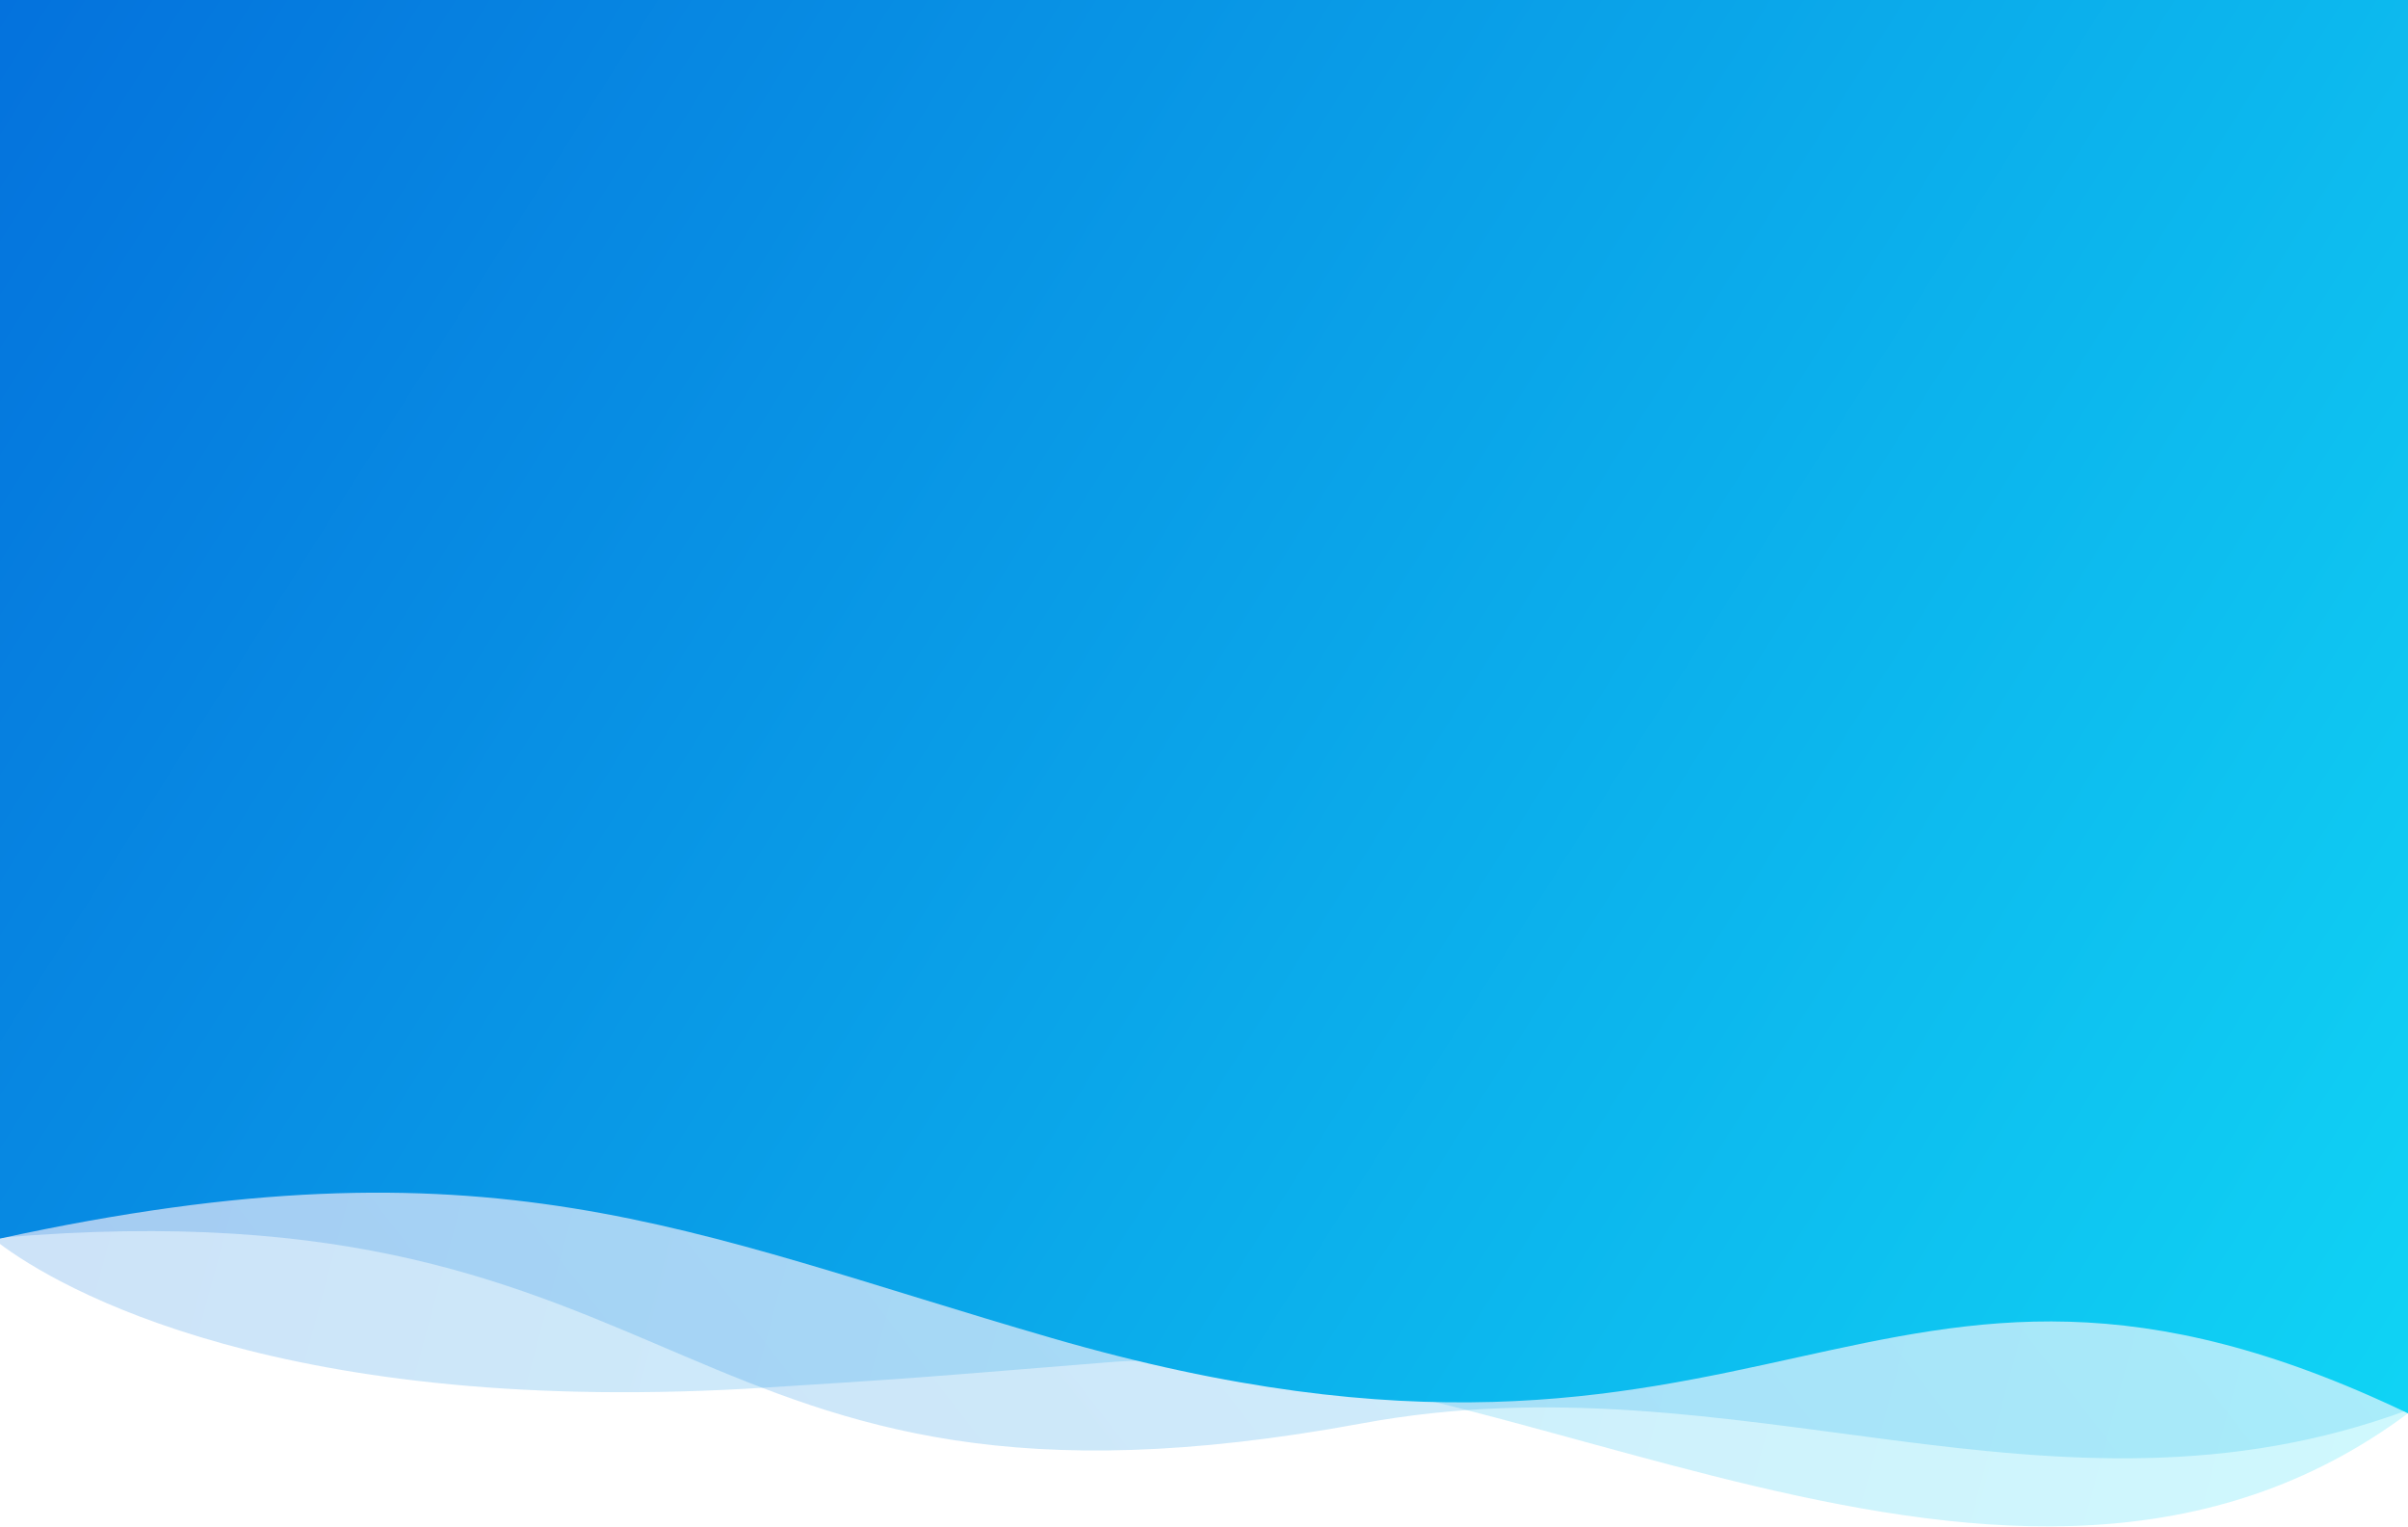 <svg width="1440" height="913" viewBox="0 0 1440 913" fill="none" xmlns="http://www.w3.org/2000/svg">
<path opacity="0.2" d="M459.5 829.5C168.997 848.31 34.5 770 -1 743V630.5H1440V845C1203.5 1021 895.057 795.465 662.5 814.5C522 826 529 825 459.5 829.5Z" fill="url(#paint0_linear)"/>
<path opacity="0.2" d="M1440 2H0V740C423 704 397.5 928 814.5 851C1039.82 809.394 1226.5 922 1440 843V2Z" fill="url(#paint1_linear)"/>
<path d="M0 0H1440V845C1116 690 1062 925.5 629 800C408.927 736.215 294 676.5 0 740.5V0Z" fill="url(#paint2_linear)"/>
<defs>
<linearGradient id="paint0_linear" x1="41.5" y1="553.001" x2="1679.5" y2="996.501" gradientUnits="userSpaceOnUse">
<stop stop-color="#0470DC"/>
<stop offset="1" stop-color="#13F1FC"/>
</linearGradient>
<linearGradient id="paint1_linear" x1="81.5" y1="763" x2="1440" y2="-288.5" gradientUnits="userSpaceOnUse">
<stop stop-color="#0470DC"/>
<stop offset="1" stop-color="#13F1FC"/>
</linearGradient>
<linearGradient id="paint2_linear" x1="0" y1="-63" x2="1858.5" y2="1111" gradientUnits="userSpaceOnUse">
<stop stop-color="#0470DC"/>
<stop offset="1" stop-color="#13F1FC"/>
</linearGradient>
</defs>
</svg>
